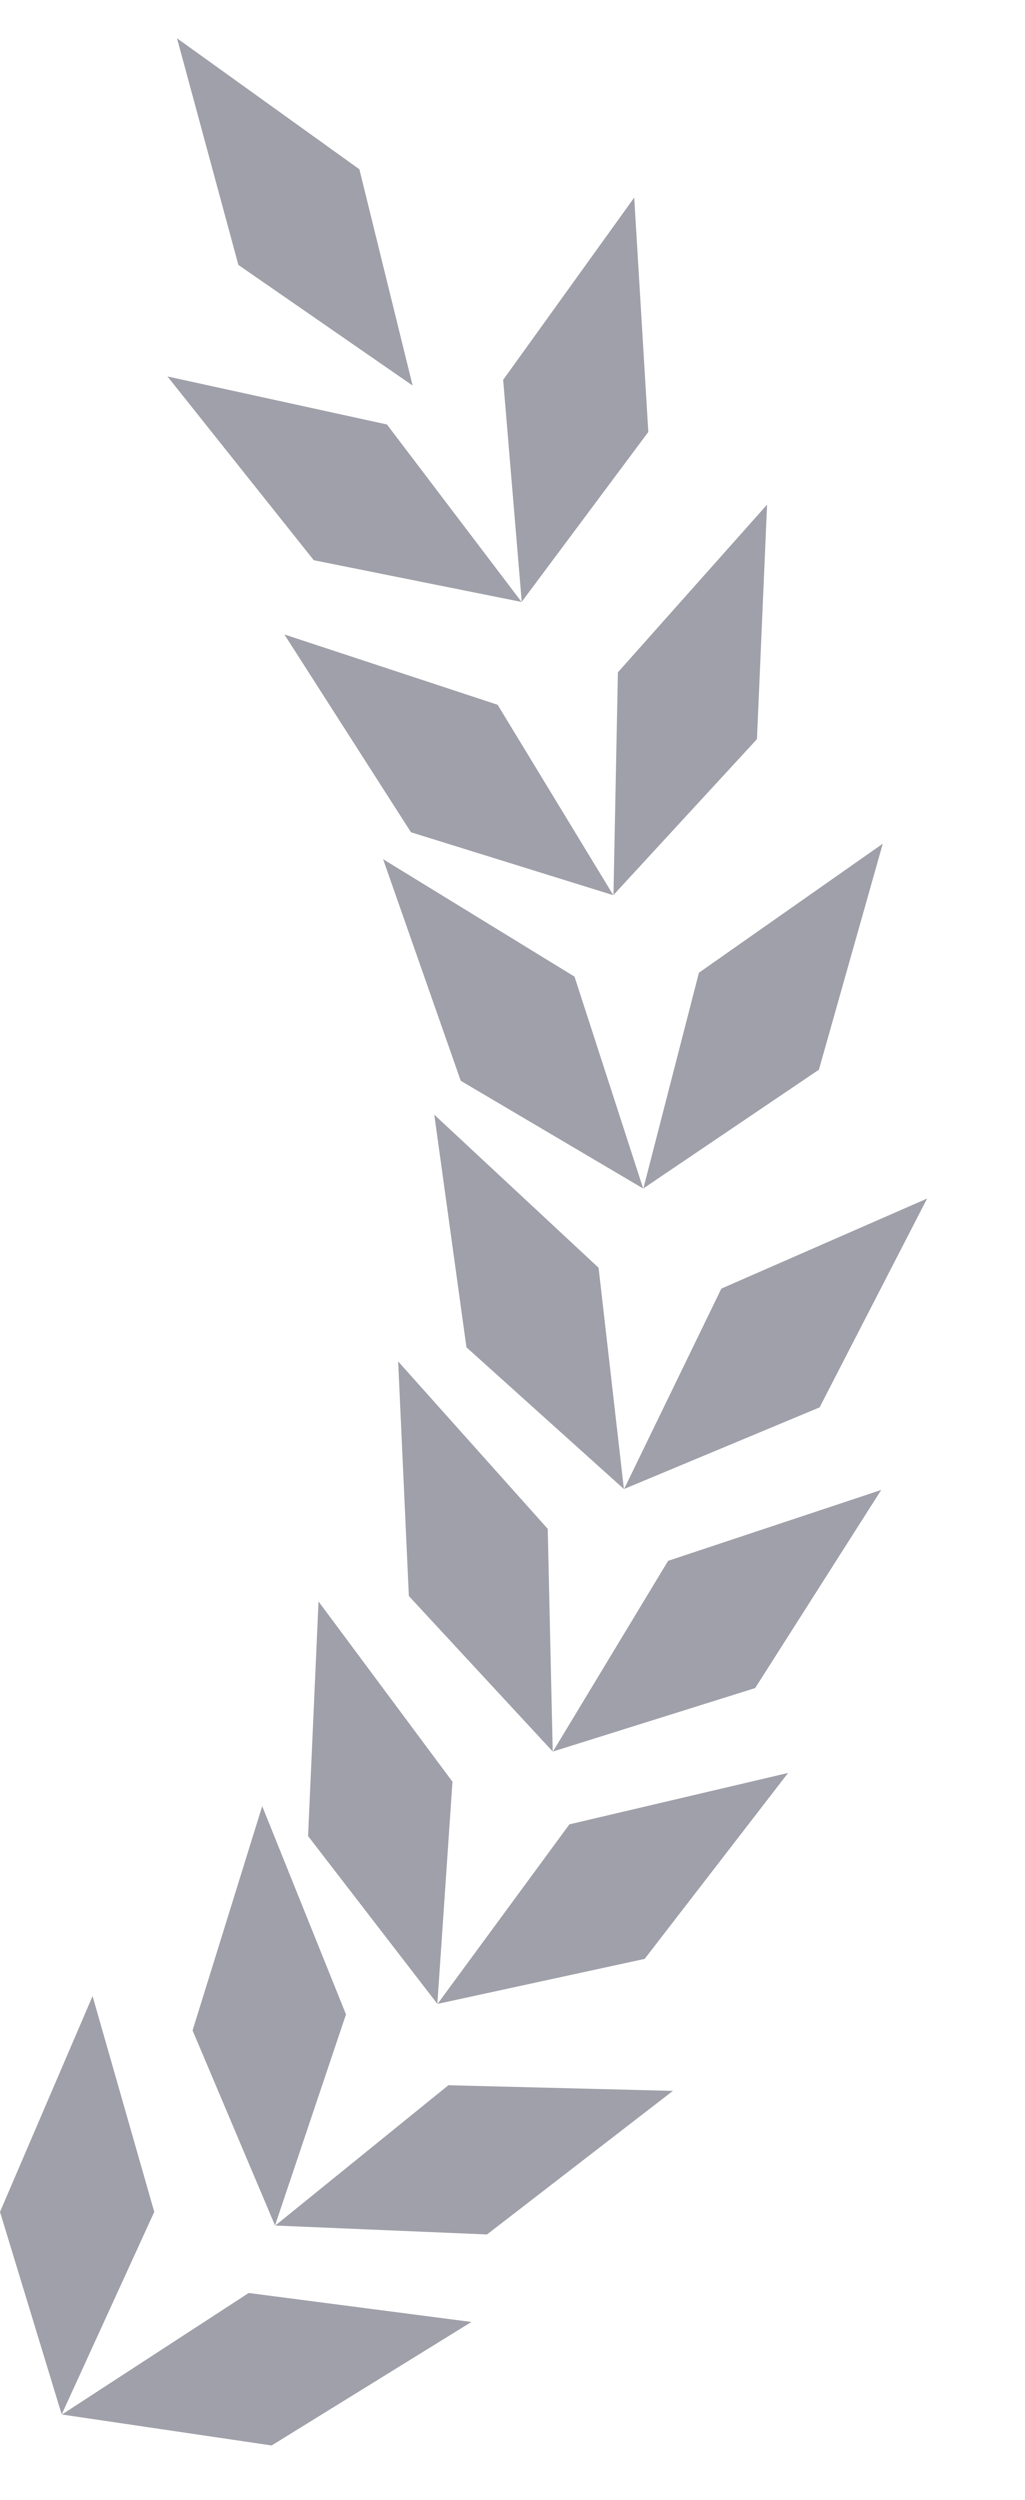 <svg width="16" height="39" viewBox="0 0 16 39" fill="none" xmlns="http://www.w3.org/2000/svg">
<path d="M2.408 34.507L1.445 31.14L3.40939e-05 34.507L0.963 37.667L2.408 34.507Z" fill="#A0A0AA"/>
<path d="M3.882 35.772L7.359 36.224L4.24 38.151L0.967 37.668L3.882 35.772Z" fill="#A0A0AA"/>
<path d="M5.401 31.426L4.093 28.177L3.006 31.676L4.293 34.719L5.401 31.426Z" fill="#A0A0AA"/>
<path d="M6.999 32.531L10.504 32.619L7.602 34.859L4.297 34.72L6.999 32.531Z" fill="#A0A0AA"/>
<path d="M7.063 27.796L4.972 24.984L4.809 28.644L6.827 31.262L7.063 27.796Z" fill="#A0A0AA"/>
<path d="M8.888 28.461L12.302 27.659L10.063 30.56L6.83 31.262L8.888 28.461Z" fill="#A0A0AA"/>
<path d="M8.55 23.851L6.215 21.239L6.382 24.899L8.628 27.325L8.55 23.851Z" fill="#A0A0AA"/>
<path d="M10.429 24.35L13.756 23.244L11.788 26.335L8.631 27.325L10.429 24.35Z" fill="#A0A0AA"/>
<path d="M9.344 19.778L6.779 17.39L7.281 21.019L9.739 23.23L9.344 19.778Z" fill="#A0A0AA"/>
<path d="M11.26 20.103L14.472 18.698L12.794 21.956L9.742 23.229L11.26 20.103Z" fill="#A0A0AA"/>
<path d="M8.968 15.236L5.98 13.404L7.192 16.861L10.04 18.542L8.968 15.236Z" fill="#A0A0AA"/>
<path d="M10.91 15.175L13.78 13.162L12.783 16.688L10.043 18.54L10.91 15.175Z" fill="#A0A0AA"/>
<path d="M7.768 10.995L4.439 9.898L6.415 12.984L9.574 13.966L7.768 10.995Z" fill="#A0A0AA"/>
<path d="M9.645 10.489L11.974 7.872L11.816 11.531L9.576 13.963L9.645 10.489Z" fill="#A0A0AA"/>
<path d="M6.04 6.622L2.614 5.873L4.898 8.74L8.142 9.391L6.04 6.622Z" fill="#A0A0AA"/>
<path d="M7.854 5.926L9.9 3.082L10.12 6.739L8.144 9.389L7.854 5.926Z" fill="#A0A0AA"/>
<path d="M5.61 2.641L2.763 0.597L3.721 4.133L6.441 6.015L5.61 2.641Z" fill="#A0A0AA"/>
</svg>
